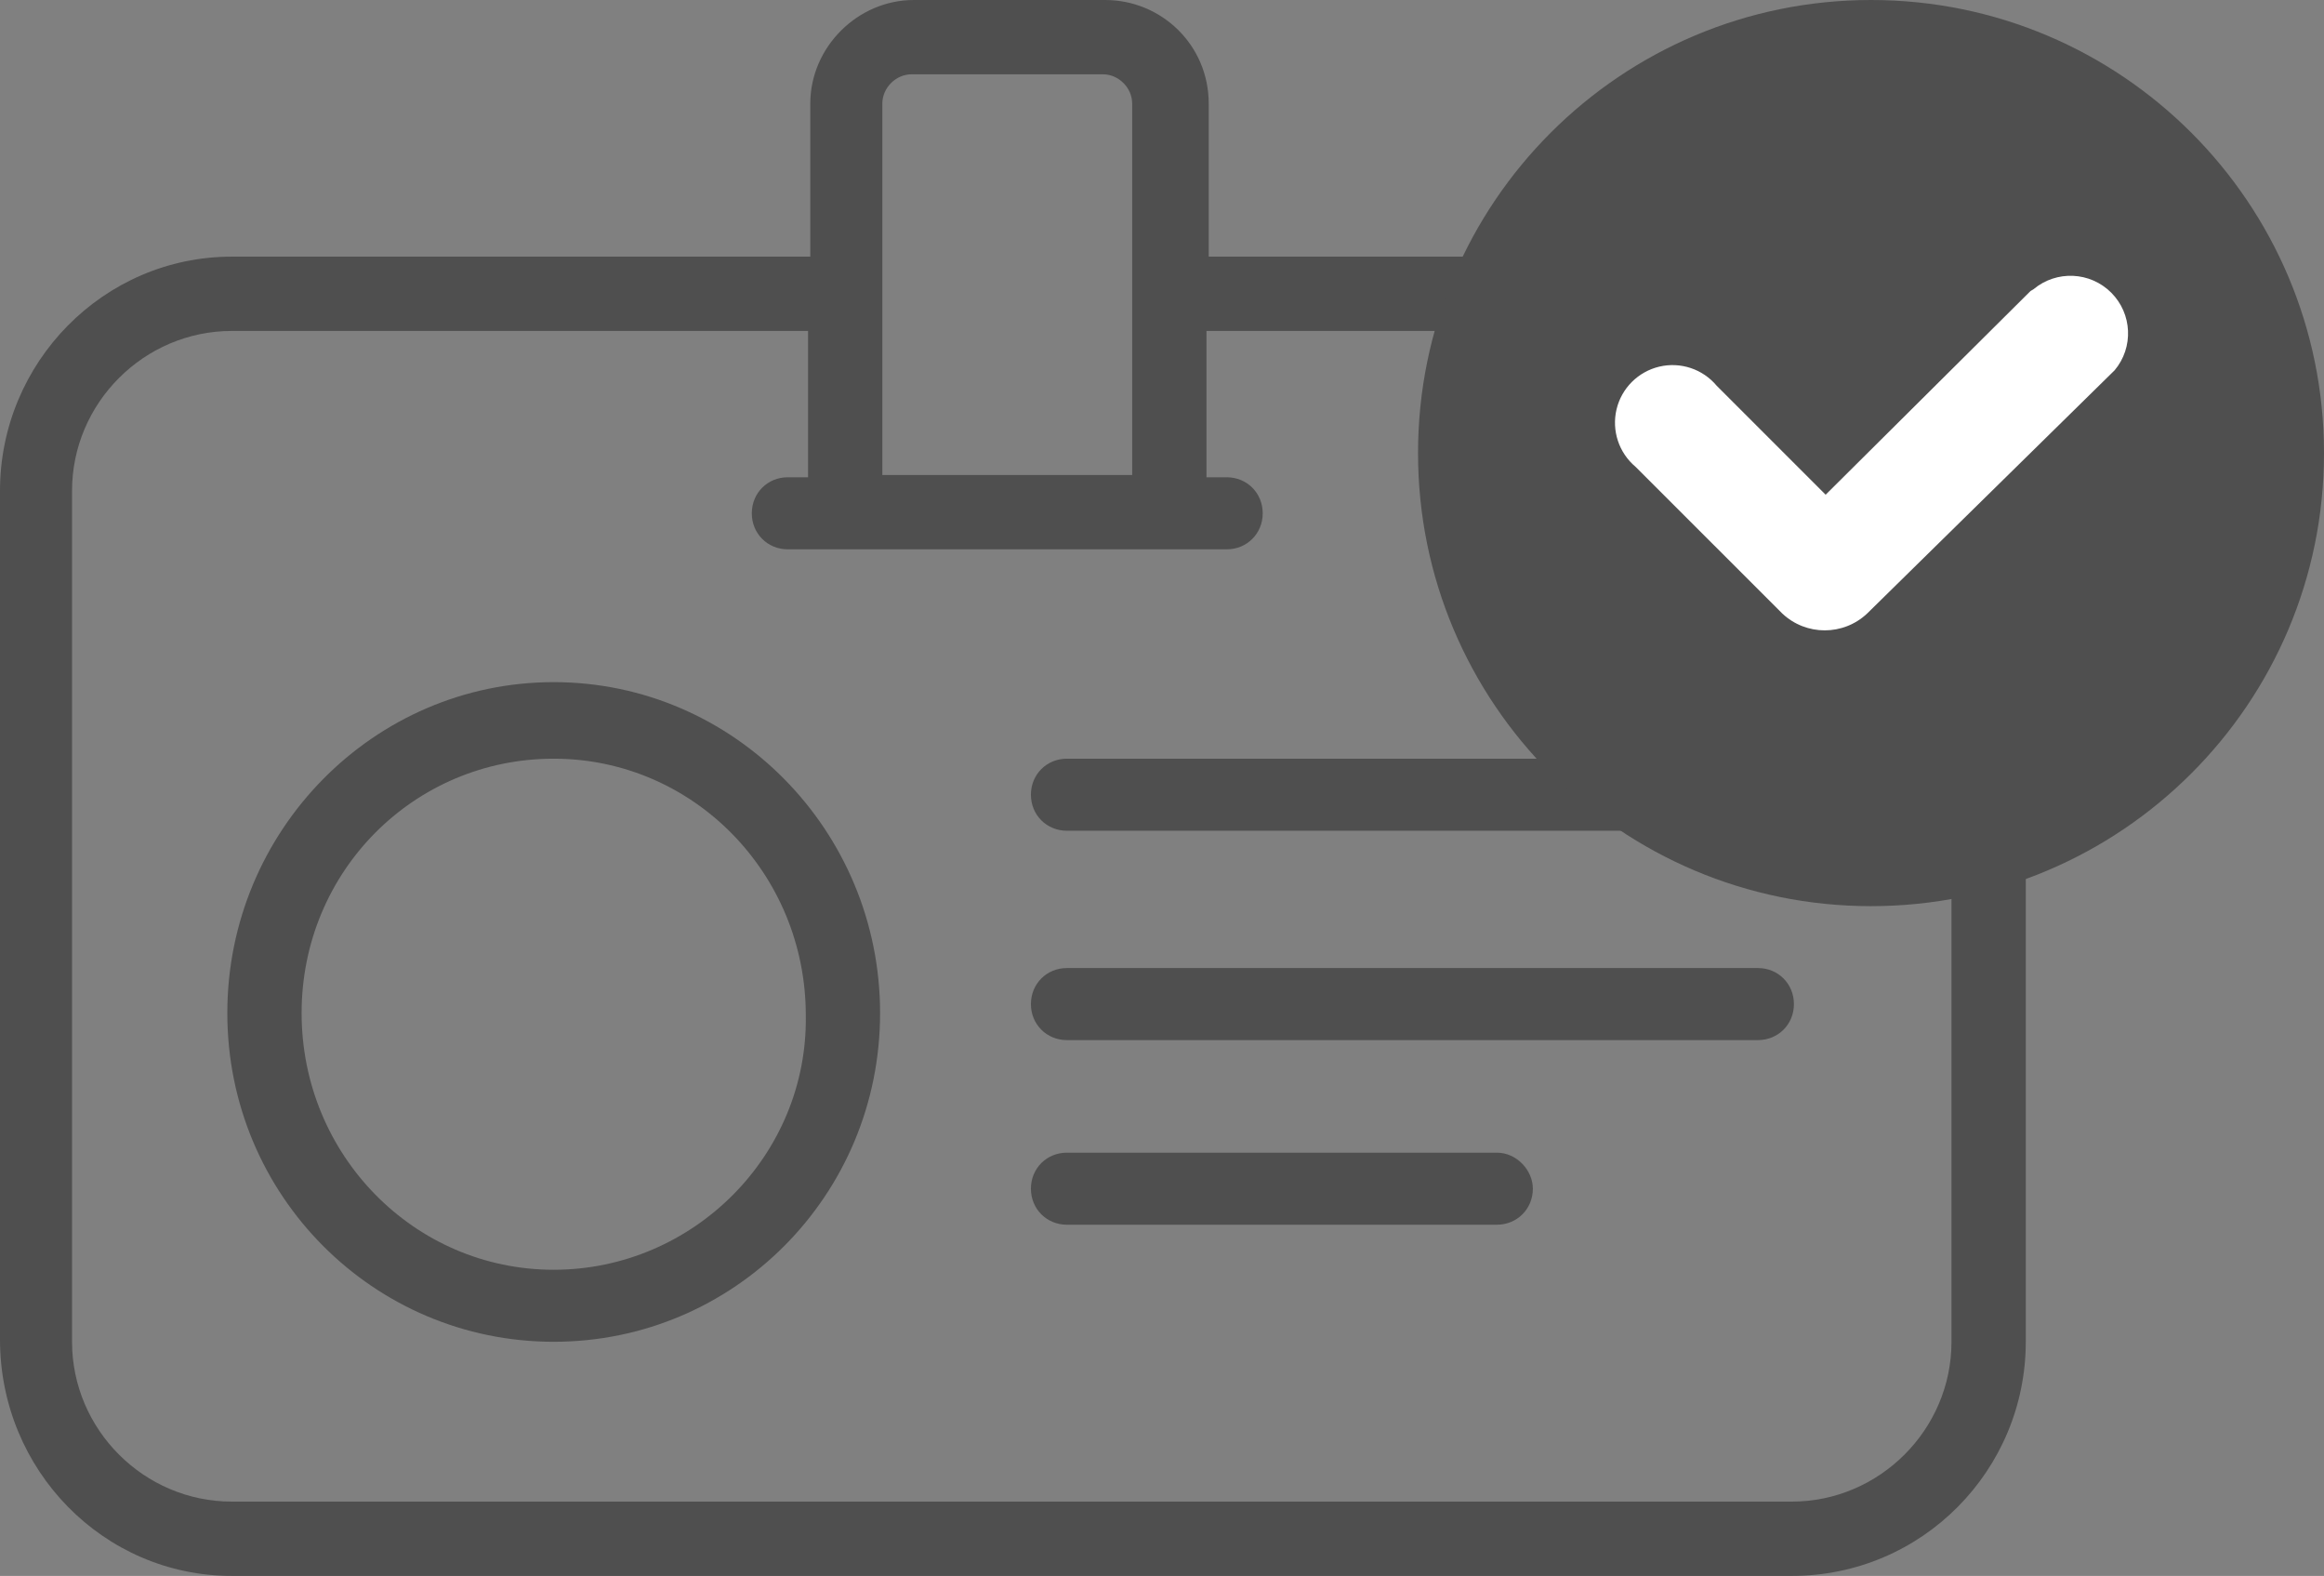 <svg width="59" height="40" viewBox="0 0 59 40" fill="none" xmlns="http://www.w3.org/2000/svg">
<rect x="0" y="0" width="59" height="40" fill="#808080" stroke="none"/>
<path d="M14.057 17.314C9.486 17.314 5.771 21.086 5.771 25.714C5.771 30.343 9.486 34.057 14.057 34.057C18.629 34.057 22.343 30.343 22.343 25.714C22.343 21.086 18.629 17.314 14.057 17.314ZM14.057 32.229C10.514 32.229 7.657 29.314 7.657 25.714C7.657 22.114 10.514 19.257 14.057 19.257C17.6 19.257 20.457 22.171 20.457 25.771C20.514 29.314 17.6 32.229 14.057 32.229Z" fill="#4F4F4F"/>
<path d="M44.629 19.257H27.086C26.572 19.257 26.172 19.657 26.172 20.171C26.172 20.686 26.572 21.086 27.086 21.086H44.629C45.143 21.086 45.543 20.686 45.543 20.171C45.6 19.657 45.143 19.257 44.629 19.257Z" fill="#4F4F4F"/>
<path d="M44.629 24.571H27.086C26.572 24.571 26.172 24.971 26.172 25.486C26.172 26 26.572 26.4 27.086 26.4H44.629C45.143 26.4 45.543 26 45.543 25.486C45.543 24.971 45.143 24.571 44.629 24.571Z" fill="#4F4F4F"/>
<path d="M38 29.257H27.086C26.572 29.257 26.172 29.657 26.172 30.171C26.172 30.686 26.572 31.086 27.086 31.086H38C38.515 31.086 38.915 30.686 38.915 30.171C38.915 29.714 38.515 29.257 38 29.257Z" fill="#4F4F4F"/>
<path d="M45.543 6.514H30.686V2.629C30.686 1.143 29.486 0 28.057 0H23.2C21.771 0 20.571 1.2 20.571 2.629V6.514H5.886C2.629 6.514 0 9.2 0 12.457V34C0 37.314 2.629 40 5.886 40H45.486C48.8 40 51.429 37.314 51.429 34.057V12.457C51.429 9.2 48.8 6.514 45.543 6.514ZM22.4 2.629C22.4 2.229 22.743 1.886 23.143 1.886H28C28.4 1.886 28.743 2.229 28.743 2.629V12.057H22.4V2.629ZM49.543 34.057C49.543 36.286 47.714 38.114 45.486 38.114H5.886C3.657 38.114 1.829 36.286 1.829 34.057V12.457C1.829 10.229 3.657 8.4 5.886 8.4H20.514V12.114H20C19.486 12.114 19.086 12.514 19.086 13.029C19.086 13.543 19.486 13.943 20 13.943H20.514H30.629H31.143C31.657 13.943 32.057 13.543 32.057 13.029C32.057 12.514 31.657 12.114 31.143 12.114H30.629V8.4H45.486C47.714 8.4 49.543 10.229 49.543 12.457V34.057Z" fill="#4F4F4F"/>
<path d="M47.5 23C53.851 23 59 17.851 59 11.5C59 5.149 53.851 0 47.5 0C41.149 0 36 5.149 36 11.5C36 17.851 41.149 23 47.5 23Z" fill="#4F4F4F"/>
<path d="M51.549 7.387L46.348 12.557L43.582 9.791C43.228 9.367 42.664 9.179 42.125 9.306C41.587 9.434 41.166 9.854 41.039 10.392C40.912 10.931 41.1 11.495 41.524 11.85L45.248 15.573C45.853 16.142 46.796 16.142 47.401 15.573L53.685 9.398C54.171 8.818 54.133 7.963 53.598 7.428C53.063 6.893 52.208 6.855 51.627 7.34L51.549 7.387Z" fill="white"/>
</svg>
